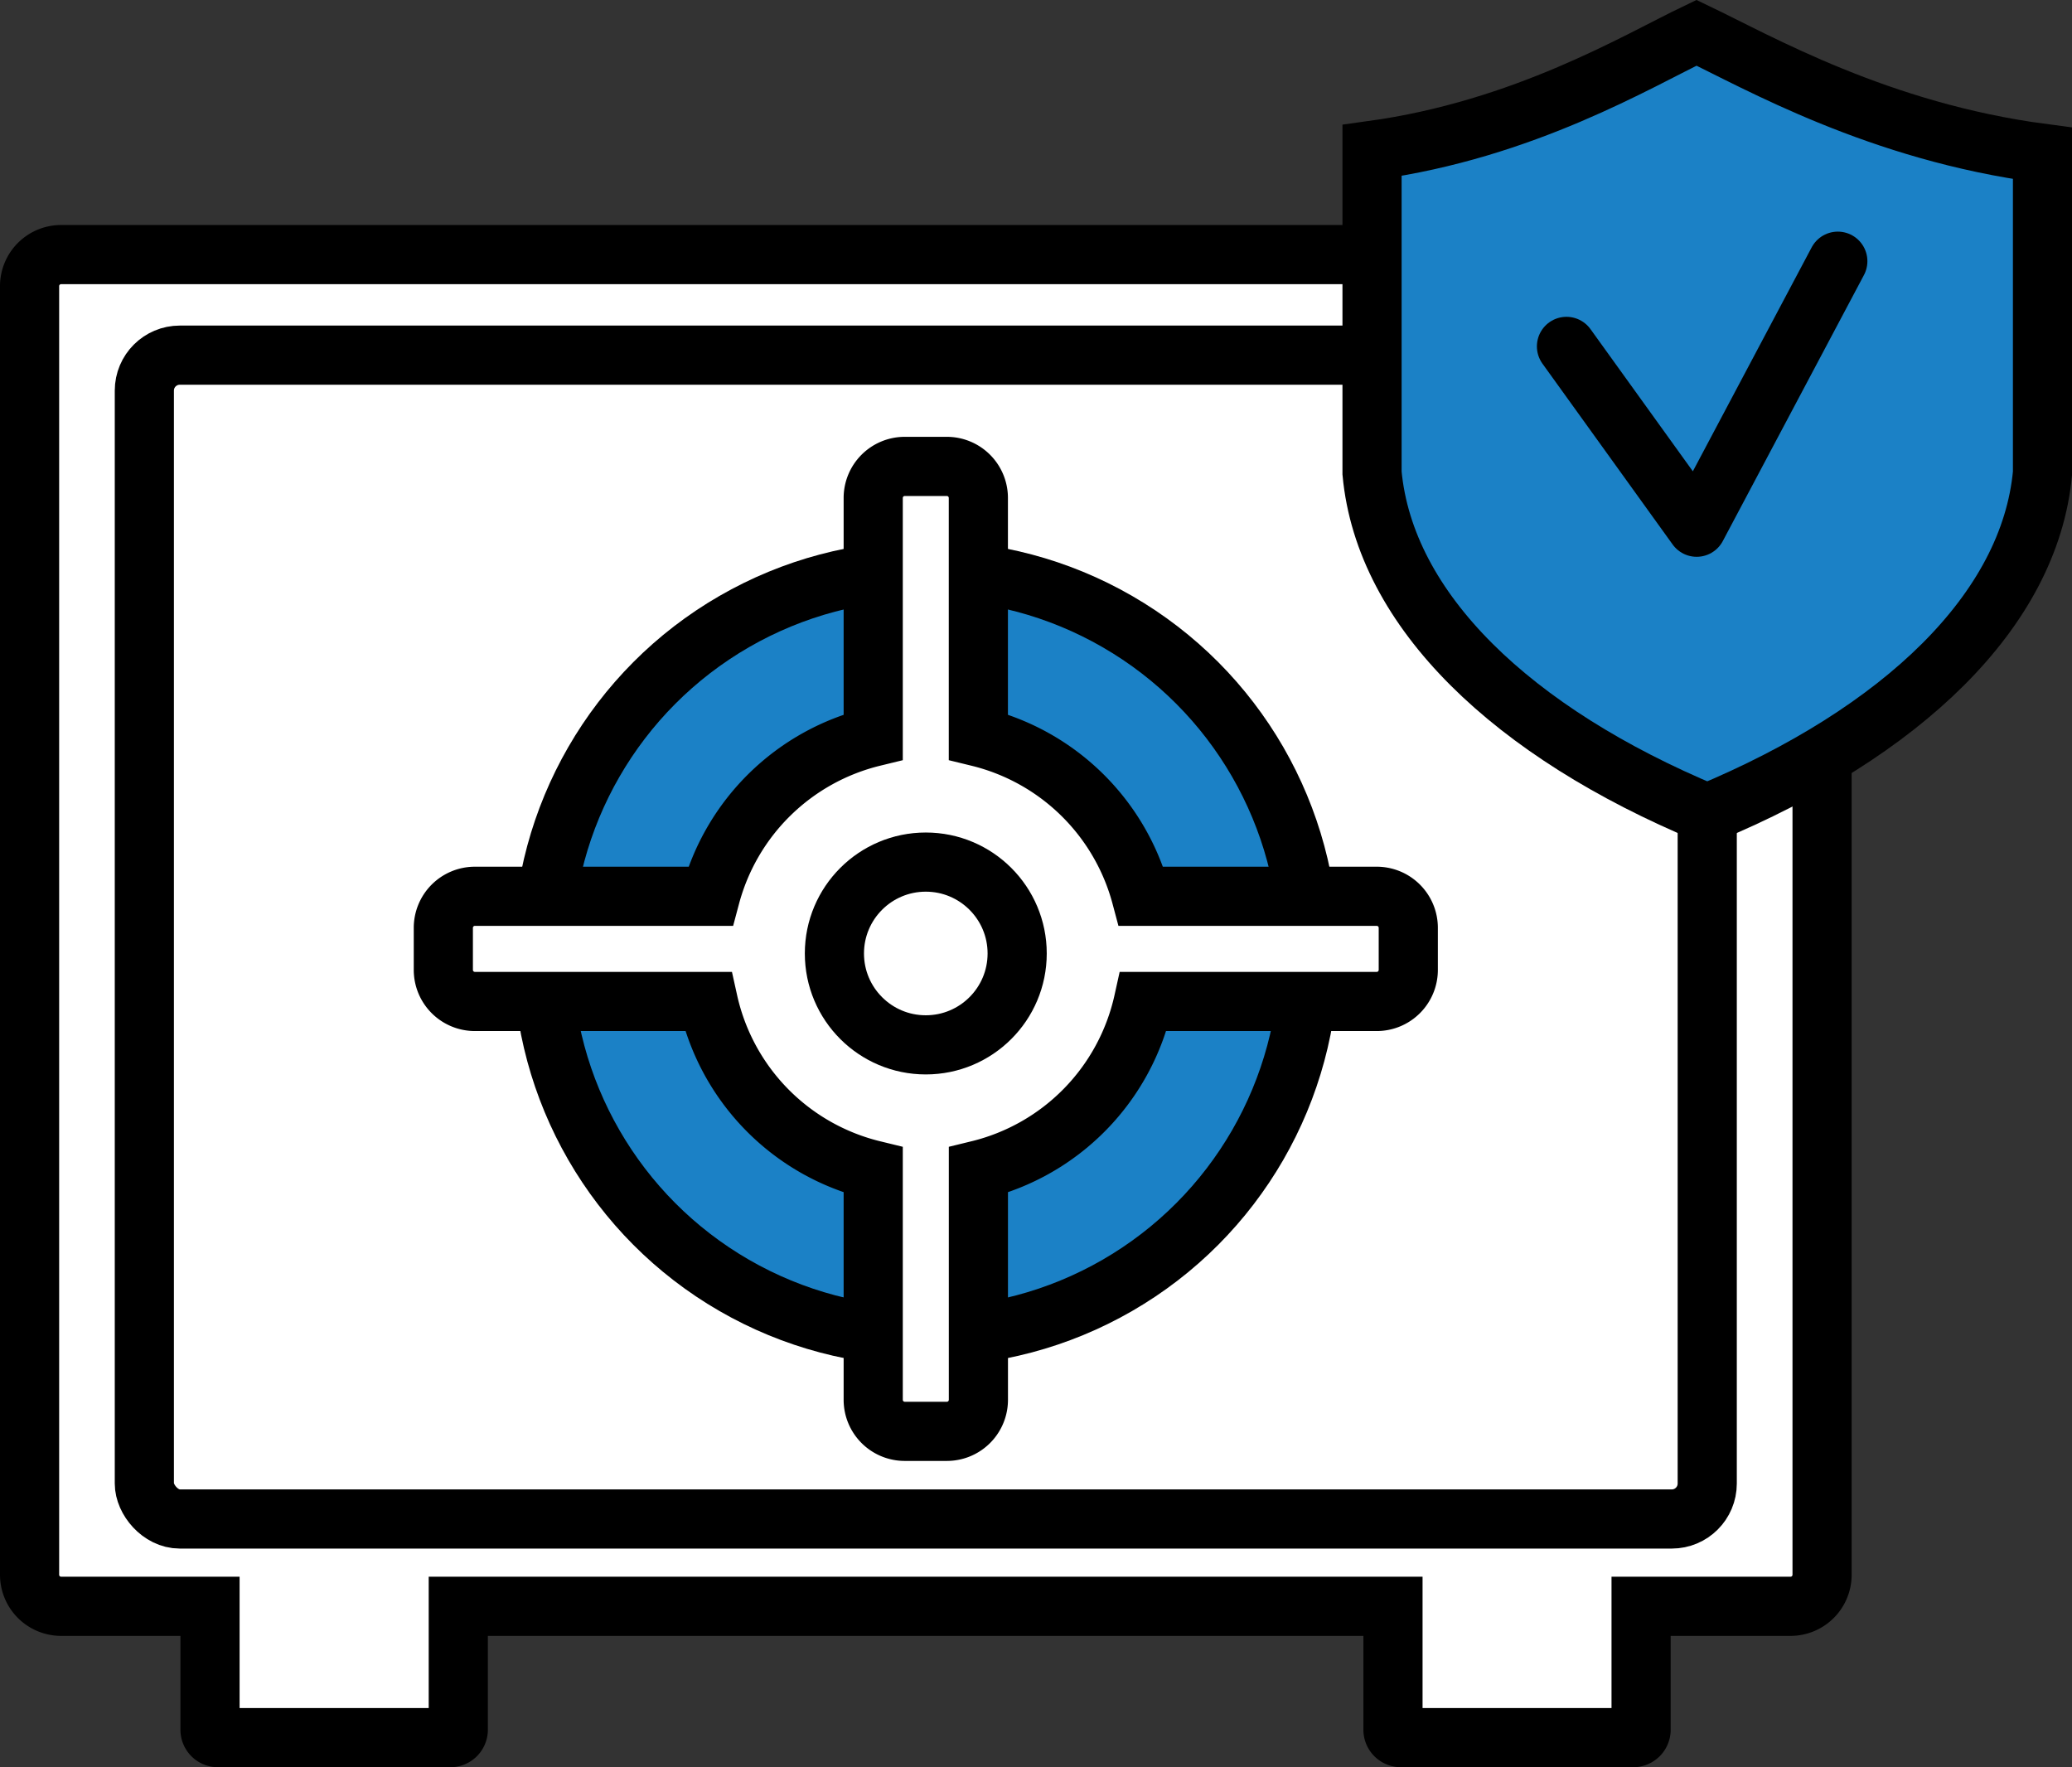 <svg xmlns="http://www.w3.org/2000/svg" viewBox="0 0 525.37 448.13"><rect x="0" y="0" width="525.37" height="448.13" fill="#333333" stroke="none"/><defs><style>.cls-1{fill:#fff;}.cls-1,.cls-2,.cls-3{stroke:#000;stroke-width:15px;}.cls-1,.cls-2{stroke-miterlimit:10;}.cls-2{fill:#1b81c6;}.cls-3{fill:none;stroke-linecap:round;stroke-linejoin:round;}</style></defs><title>msp-icon-5</title><g id="Layer_2" data-name="Layer 2"><g id="Layer_1-2" data-name="Layer 1"><path class="cls-1" d="M454,64.55H15.5a8,8,0,0,0-8,8V399.29a8,8,0,0,0,8,8H53.25v31.3a2,2,0,0,0,2,2H114.2a2,2,0,0,0,2-2v-31.3h237v31.3a2,2,0,0,0,2,2h58.91a2,2,0,0,0,2-2v-31.3H454a8,8,0,0,0,8-8V72.55A8,8,0,0,0,454,64.55Z"/><rect class="cls-1" x="36.6" y="90.05" width="396.28" height="295.1" rx="8.99" ry="8.99"/><circle class="cls-2" cx="234.74" cy="241.76" r="97.17"/><path class="cls-1" d="M349.07,227.26H289.35a56.58,56.58,0,0,0-41.28-40.4v-60.6a8,8,0,0,0-8-8H229.41a8,8,0,0,0-8,8v60.6a56.58,56.58,0,0,0-41.28,40.4H120.41a8,8,0,0,0-8,8v10.67a8,8,0,0,0,8,8h59.16a56.56,56.56,0,0,0,41.84,42.74v58.26a8,8,0,0,0,8,8h10.67a8,8,0,0,0,8-8V296.67a56.56,56.56,0,0,0,41.84-42.74h59.16a8,8,0,0,0,8-8V235.26A8,8,0,0,0,349.07,227.26Z"/><circle class="cls-1" cx="234.74" cy="241.76" r="23.17"/><path class="cls-2" d="M430.16,8.31c-15,7.18-43.63,24.5-82.27,29.83v81.79c3.23,34.89,35.69,65.8,85,86.33,49.3-20.52,81.77-51.44,85-86.33V38.88C476.48,33.42,445.85,15.82,430.16,8.31Z"/><polyline class="cls-3" points="397.19 87.83 430.2 133.68 465.99 66.23"/></g></g></svg>